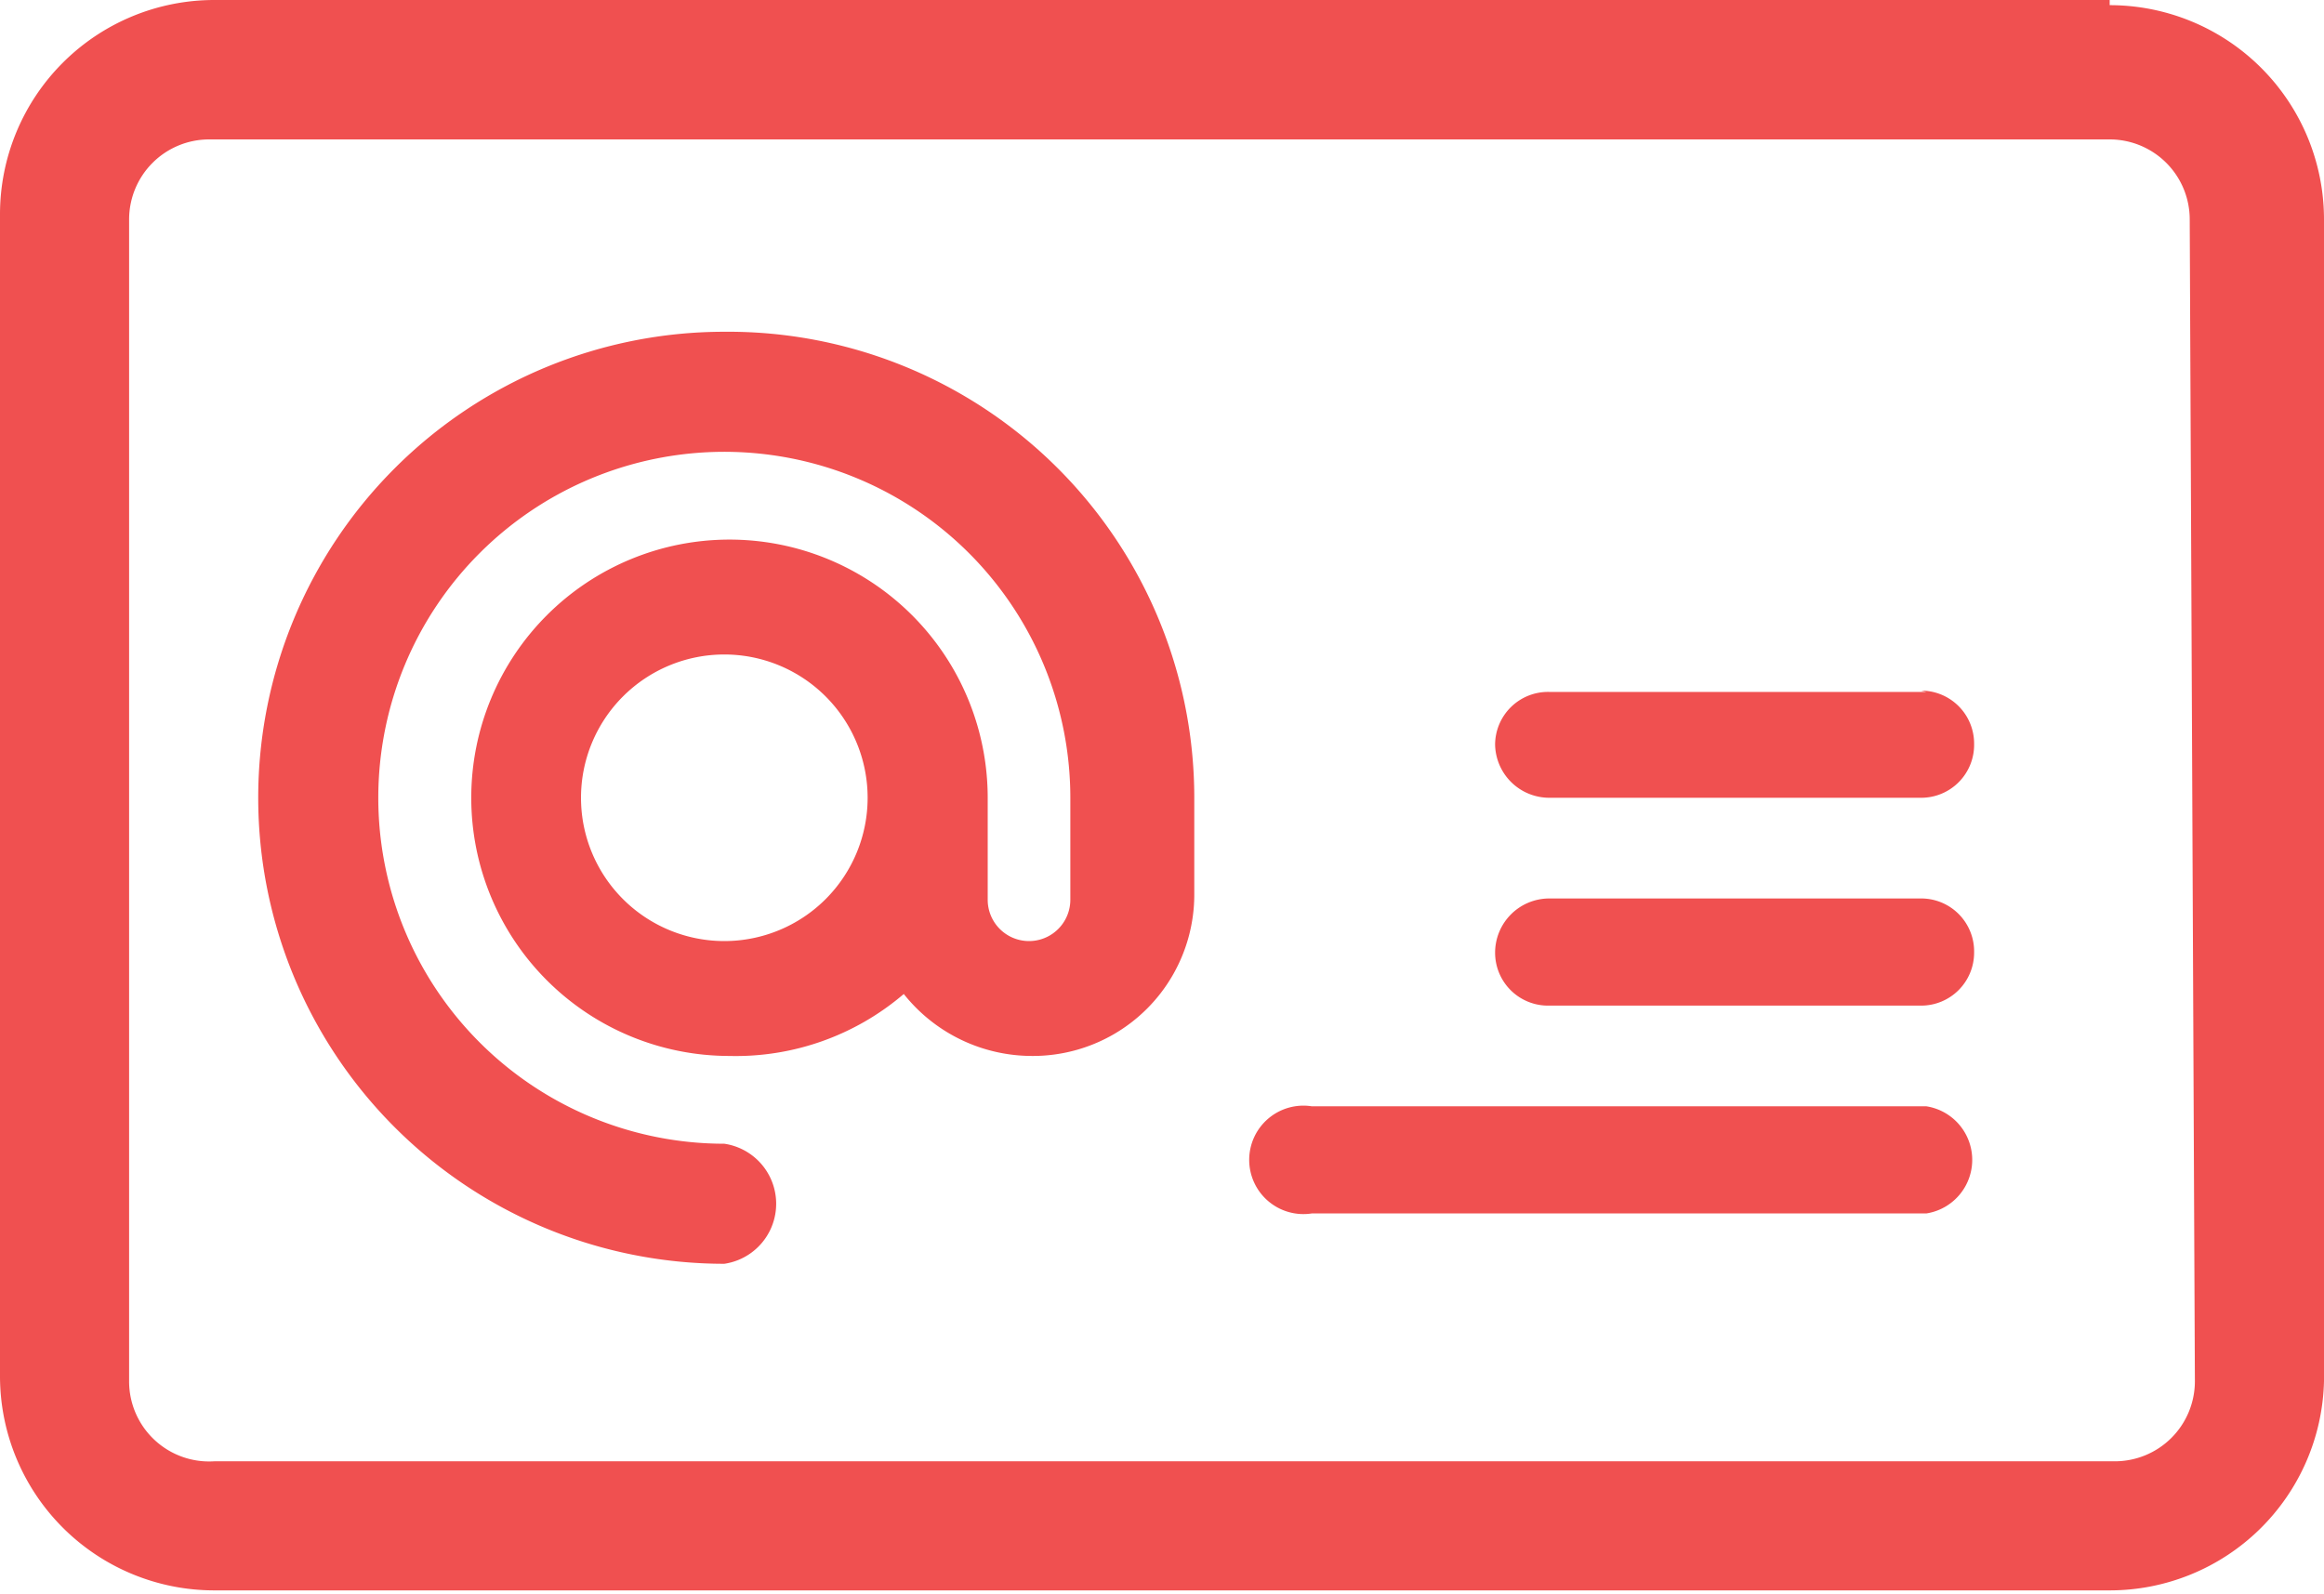 <svg id="Layer_14" data-name="Layer 14" xmlns="http://www.w3.org/2000/svg" viewBox="0 0 18 12.35">
	<title>pagename</title>
<path d="M17.34,3.82H2.66A1.66,1.66,0,0,0,1,5.48v9a1.66,1.66,0,0,0,1.66,1.66H17.34A1.66,1.66,0,0,0,19,14.52v-9a1.66,1.66,0,0,0-1.66-1.66ZM18,14.52a.62.62,0,0,1-.62.62H2.66A.62.62,0,0,1,2,14.52v-9a.62.62,0,0,1,.62-.62H17.34a.62.62,0,0,1,.62.62Zm0,0" transform="translate(-1 -3.82)" style="fill:#f05050;"/>
<path d="M15.92,12.39H11.16a.42.42,0,1,0,0,.83h4.76a.42.42,0,0,0,0-.83Zm0,0" transform="translate(-1 -3.82)" style="fill:#f05050;"/>
<path d="M15.92,9.18H13a.41.41,0,0,0-.42.41A.42.42,0,0,0,13,10h2.88a.41.41,0,0,0,.41-.42.41.41,0,0,0-.41-.41Zm0,0" transform="translate(-1 -3.82)" style="fill:#f05050;"/>
<path d="M15.92,10.78H13a.42.42,0,0,0-.42.42.41.41,0,0,0,.42.41h2.88a.41.41,0,0,0,.41-.41.41.41,0,0,0-.41-.42Zm0,0" transform="translate(-1 -3.82)" style="fill:#f05050;"/>
<path d="M6.61,6.39a3.61,3.61,0,0,0,0,7.22.47.47,0,0,0,0-.93A2.68,2.68,0,1,1,9.29,10v.79a.32.32,0,0,1-.64,0V10a2,2,0,1,0-2,2A2,2,0,0,0,8,11.52,1.27,1.27,0,0,0,9,12a1.25,1.25,0,0,0,1.25-1.25V10A3.61,3.61,0,0,0,6.61,6.39Zm0,4.72A1.11,1.11,0,1,1,7.72,10a1.11,1.11,0,0,1-1.11,1.11Zm0,0" transform="translate(-1 -3.82)" style="fill:#f05050;"/>
</svg>